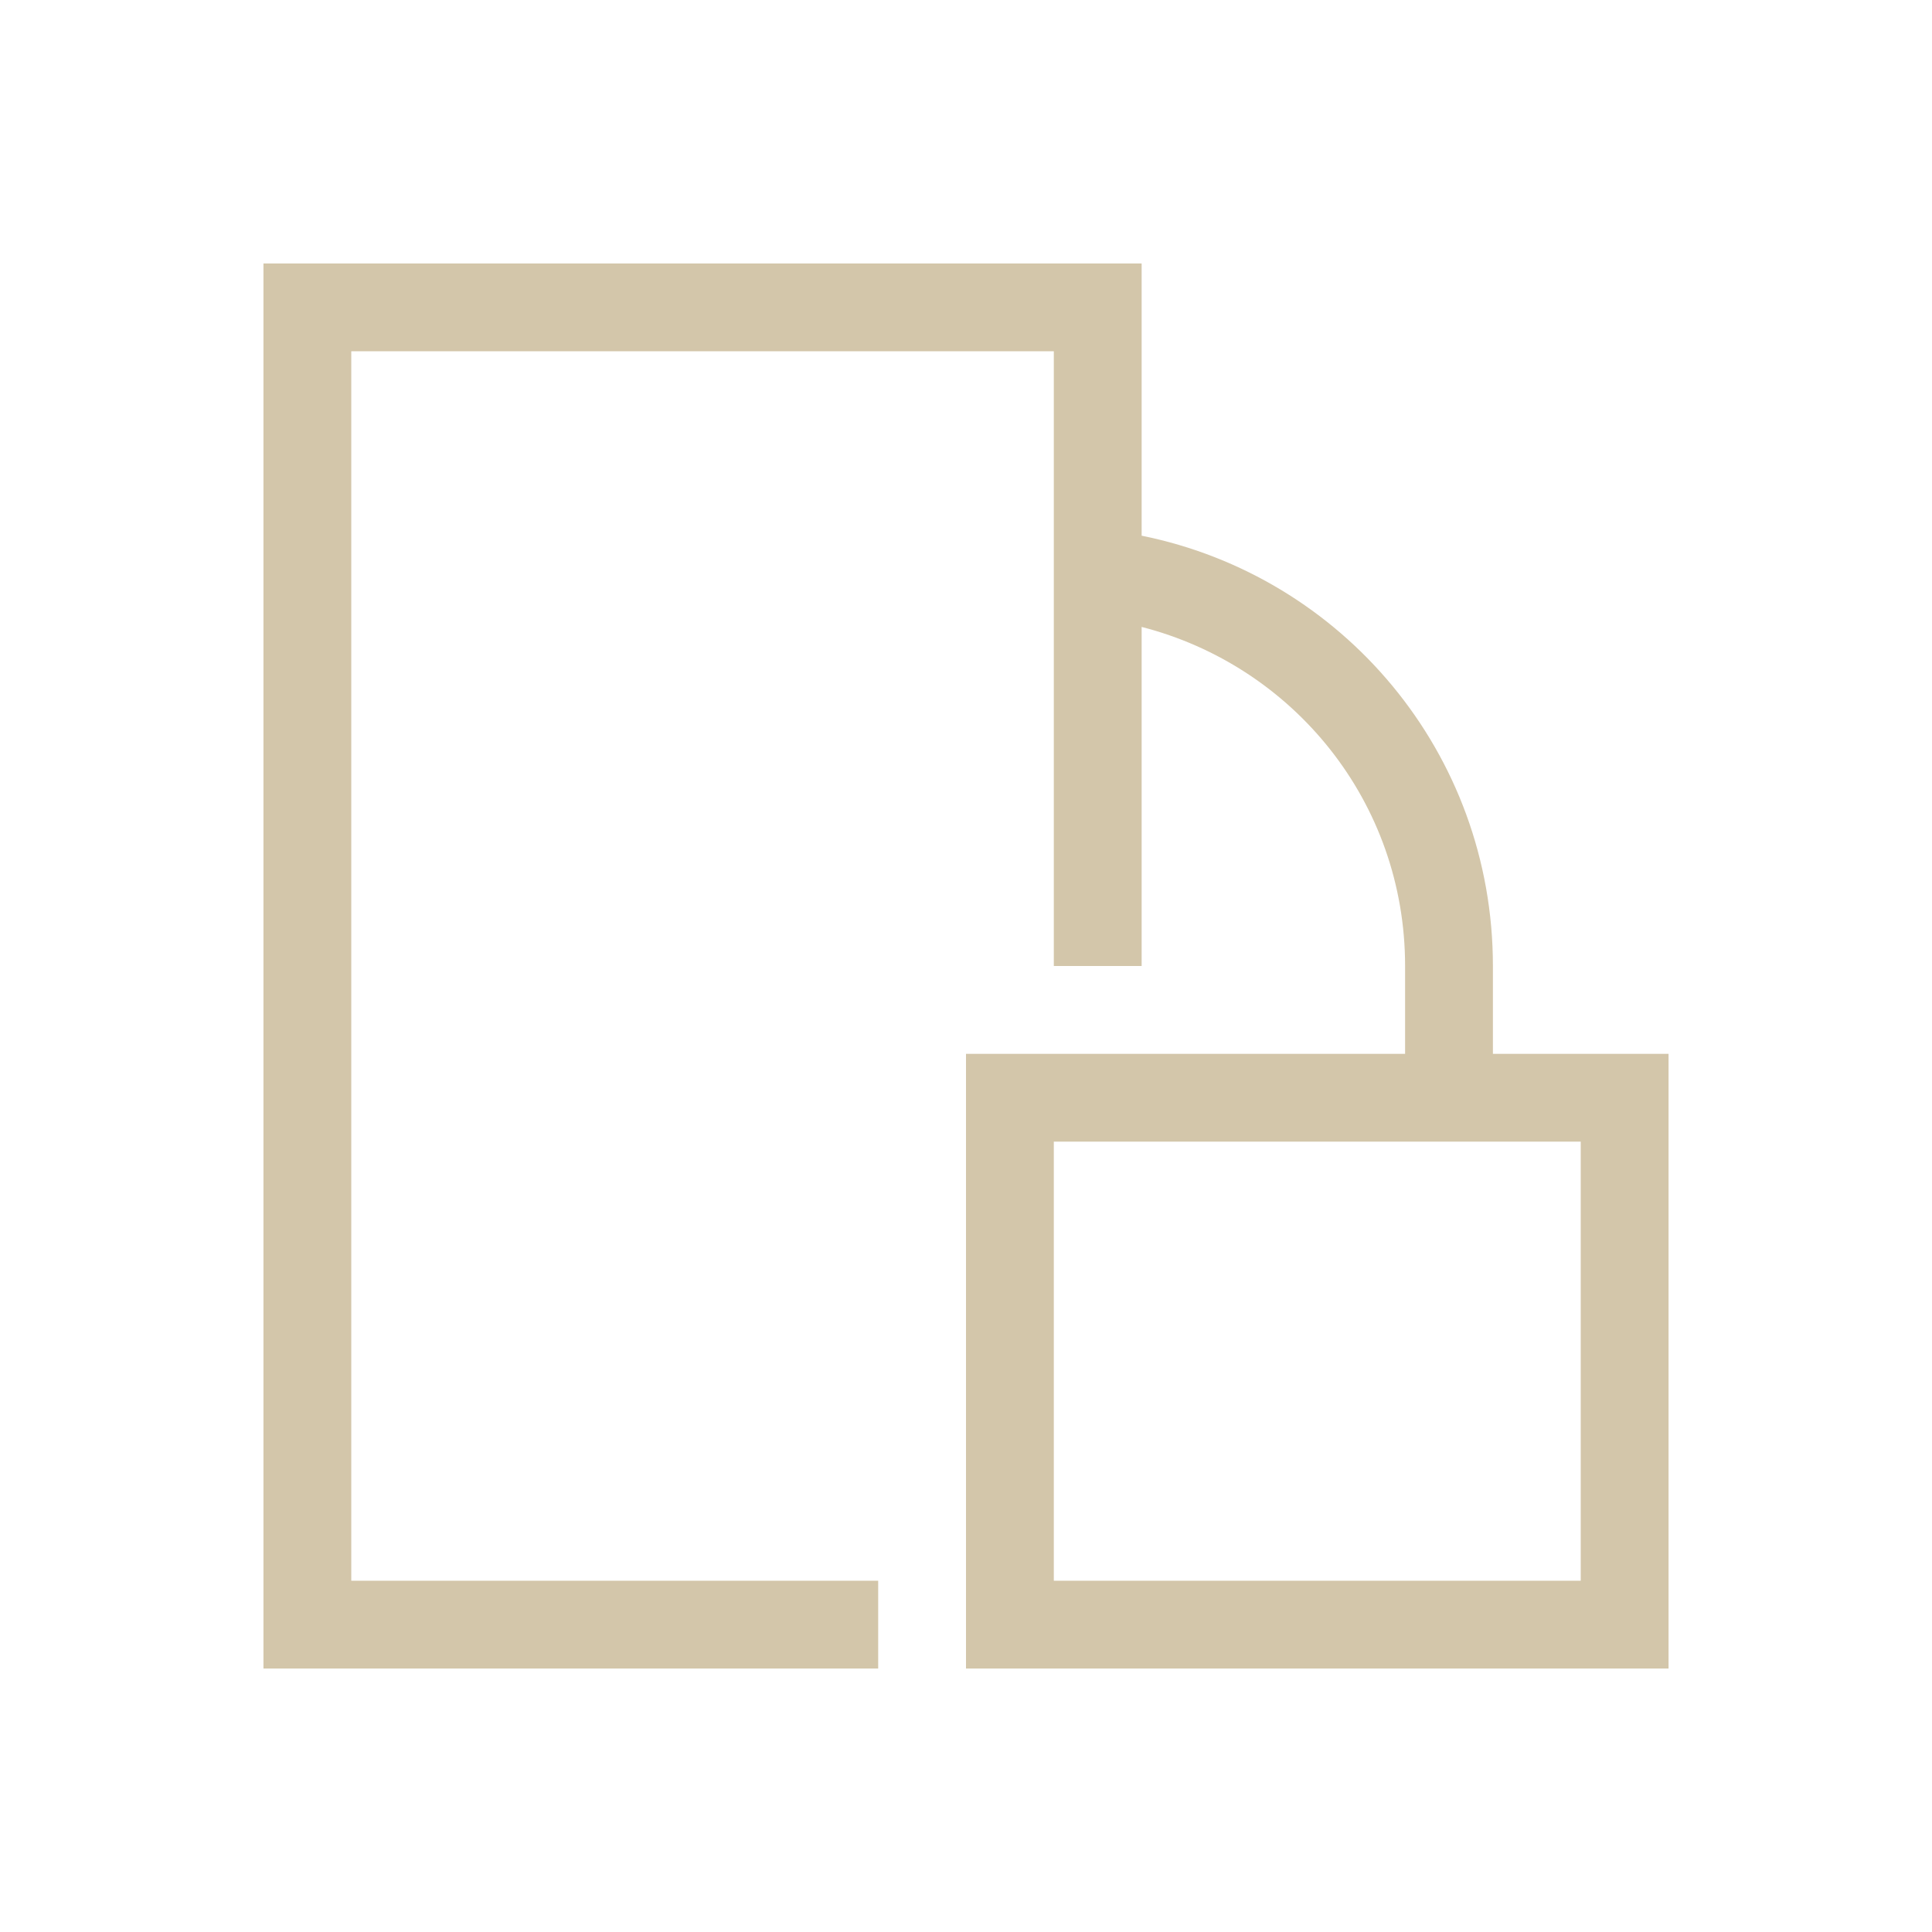 <svg xmlns="http://www.w3.org/2000/svg" viewBox="0 0 22 22">
  <defs id="defs3051">
    <style type="text/css" id="current-color-scheme">
      .ColorScheme-Text {
        color:#D3C6AA;
      }
      </style>
  </defs>
 <path 
    style="fill:currentColor;fill-opacity:1;stroke:none" 
    d="M 3 3 L 3 19 L 4 19 L 10 19 L 10 18 L 4 18 L 4 4 L 12 4 L 12 6 L 12 7 L 12 11 L 13 11 L 13 7.139 C 14.726 7.582 16 9.131 16 11 L 16 12 L 11 12 L 11 13 L 11 19 L 12 19 L 19 19 L 19 18 L 19 13 L 19 12 L 17 12 L 17 11 C 17 8.573 15.287 6.561 13 6.1 L 13 3 L 4 3 L 3 3 z M 12 13 L 18 13 L 18 18 L 12 18 L 12 13 z "
	class="ColorScheme-Text"
    />  
</svg>
